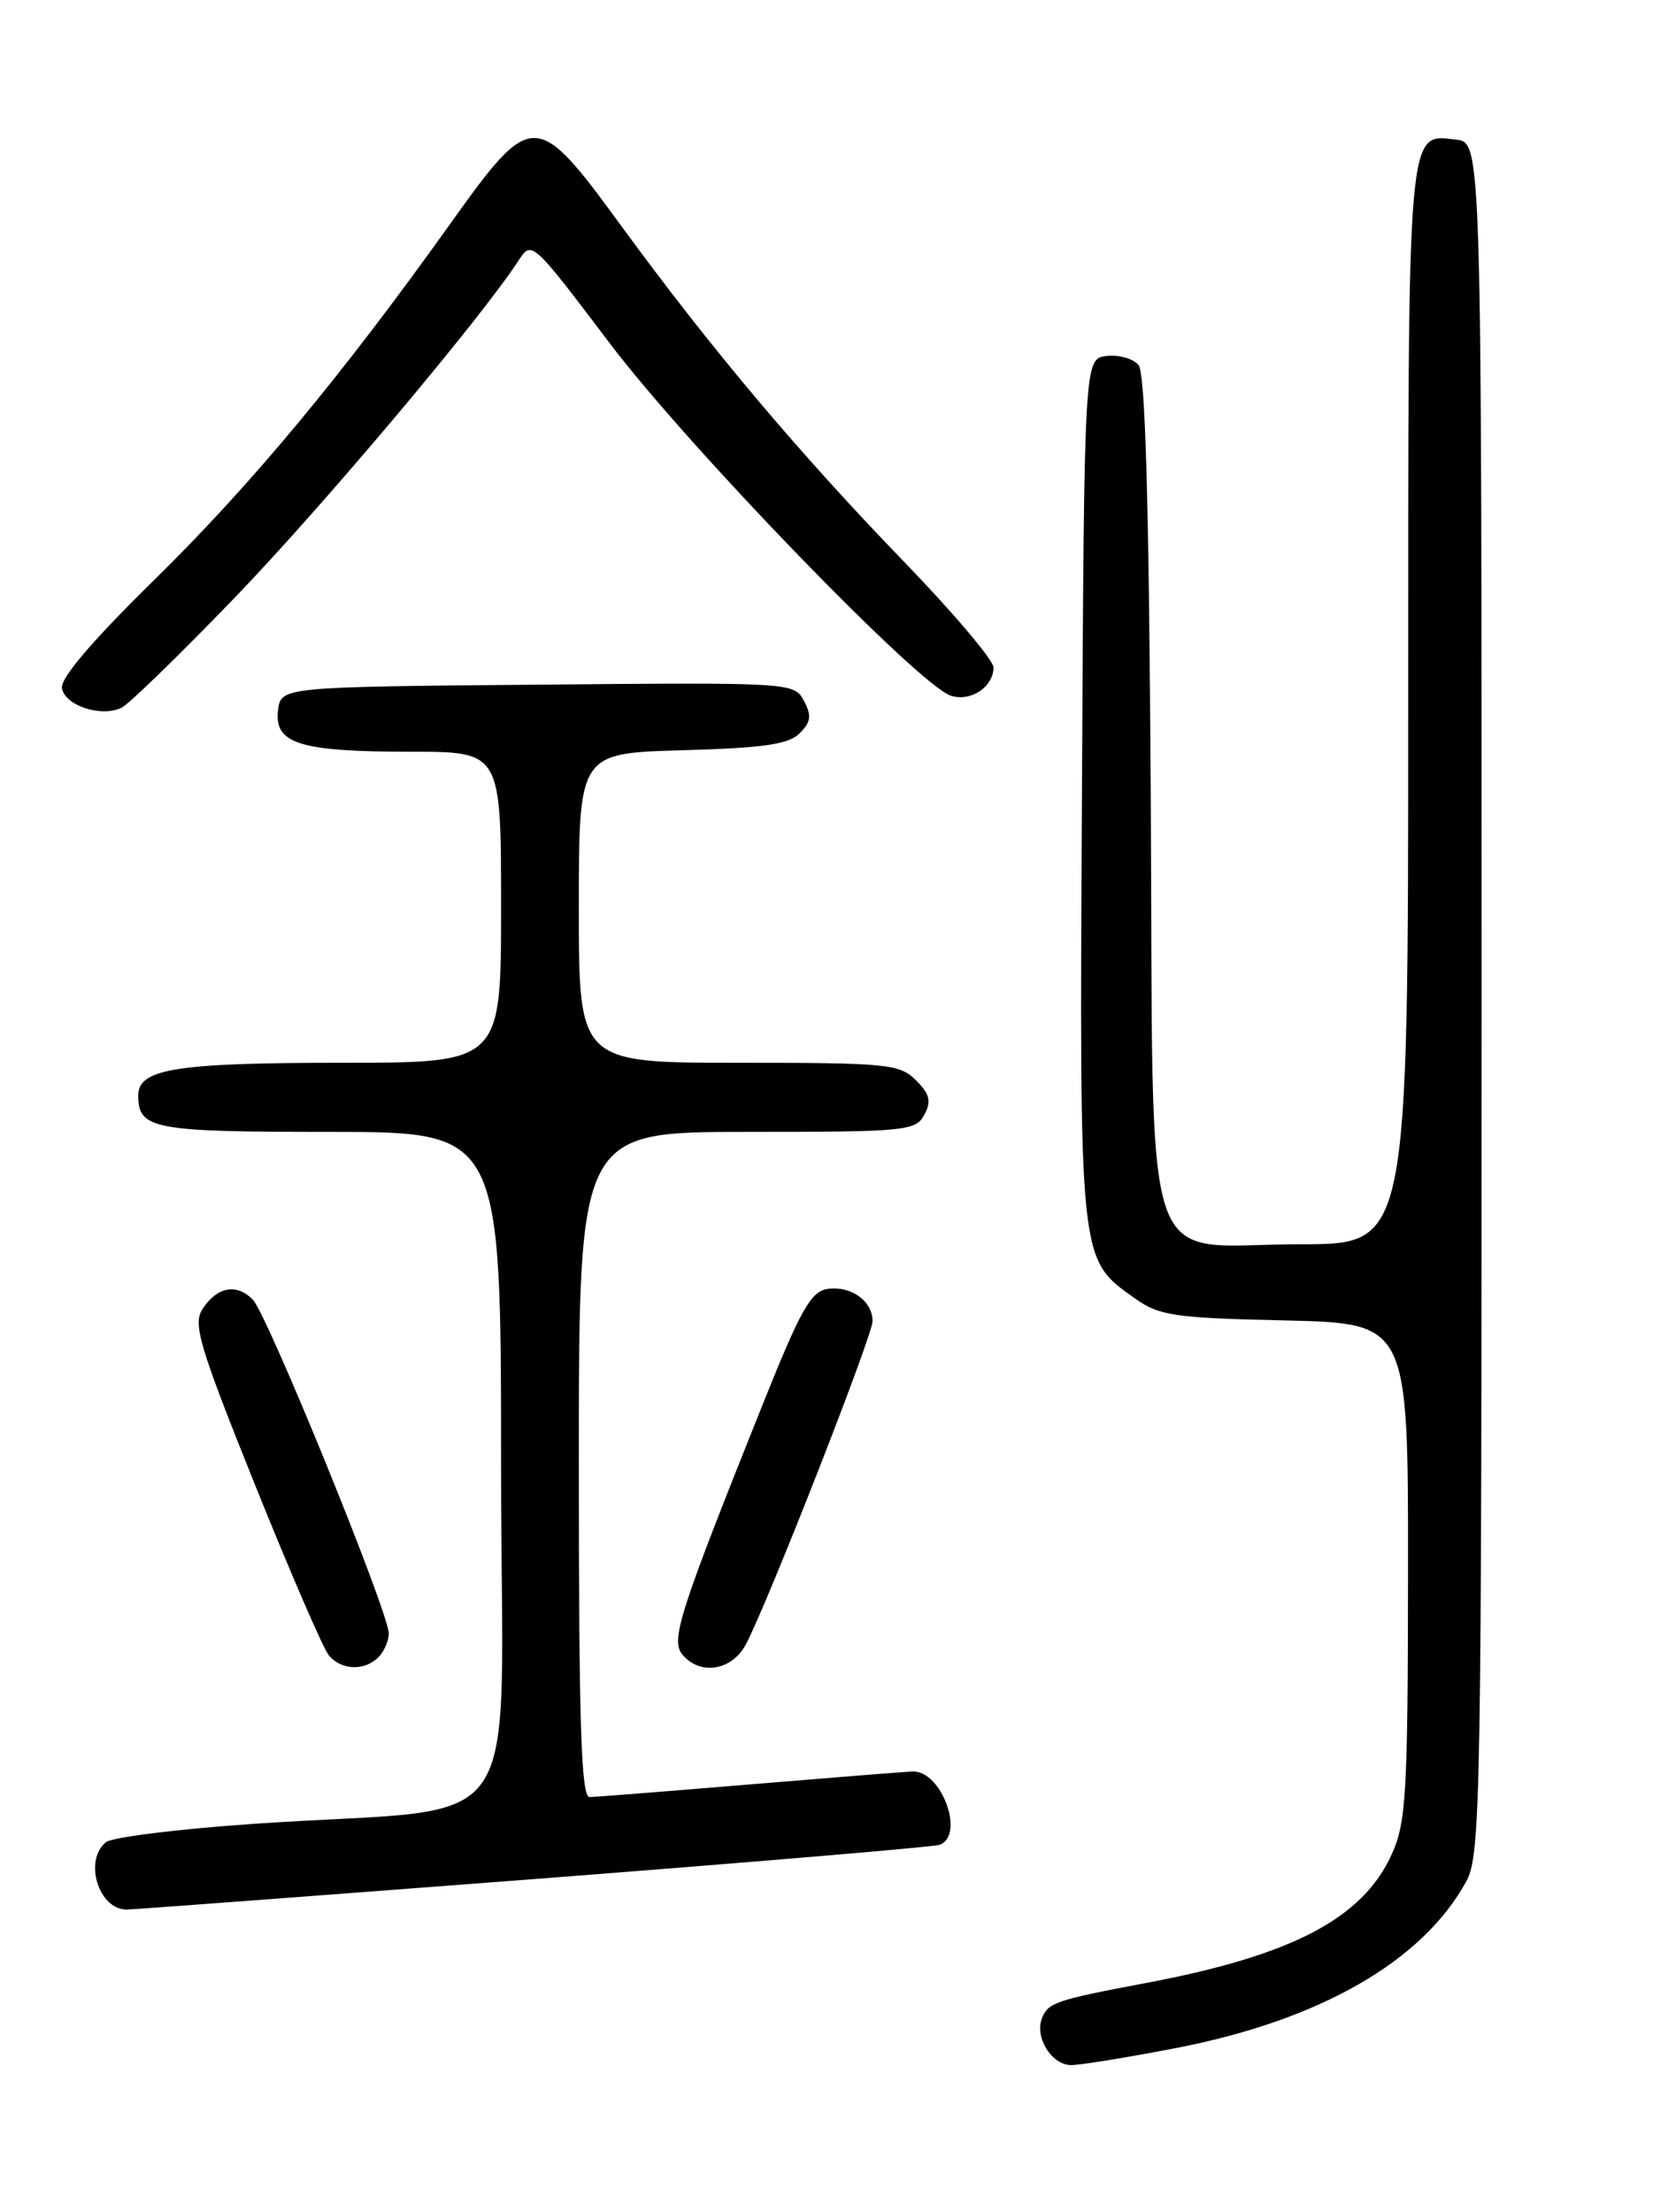 <?xml version="1.0" encoding="UTF-8" standalone="no"?>
<!DOCTYPE svg PUBLIC "-//W3C//DTD SVG 1.1//EN" "http://www.w3.org/Graphics/SVG/1.1/DTD/svg11.dtd" >
<svg xmlns="http://www.w3.org/2000/svg" xmlns:xlink="http://www.w3.org/1999/xlink" version="1.1" viewBox="0 0 194 256">
 <g >
 <path fill="currentColor"
d=" M 136.17 237.02 C 152.82 233.79 164.68 226.97 169.73 217.73 C 171.39 214.70 171.50 208.27 171.50 115.50 C 171.50 16.50 171.50 16.50 168.55 16.16 C 162.85 15.52 163.00 13.79 163.00 81.69 C 163.00 144.00 163.00 144.00 150.61 144.00 C 131.65 144.00 133.56 149.71 133.20 91.89 C 133.00 58.15 132.57 43.19 131.79 42.25 C 131.17 41.51 129.51 41.03 128.09 41.20 C 125.50 41.50 125.50 41.50 125.24 91.33 C 124.95 146.49 124.86 145.63 131.37 150.27 C 134.19 152.28 135.90 152.53 148.75 152.82 C 163.00 153.15 163.00 153.15 162.98 181.82 C 162.96 207.67 162.77 210.91 161.09 214.62 C 157.72 222.04 149.56 226.31 132.65 229.50 C 122.15 231.48 121.30 231.77 120.60 233.61 C 119.75 235.83 121.75 239.00 124.00 239.00 C 125.06 239.00 130.54 238.11 136.17 237.02 Z  M 61.71 217.48 C 86.89 215.54 108.06 213.75 108.75 213.51 C 111.73 212.45 109.02 204.96 105.68 205.02 C 105.03 205.03 96.62 205.70 87.00 206.50 C 77.38 207.30 68.94 207.97 68.25 207.98 C 67.27 208.00 67.00 199.64 67.00 169.50 C 67.00 131.00 67.00 131.00 86.46 131.00 C 104.83 131.00 105.99 130.89 106.99 129.02 C 107.83 127.45 107.63 126.63 106.02 125.02 C 104.14 123.14 102.74 123.00 85.50 123.00 C 67.00 123.00 67.00 123.00 67.00 105.08 C 67.00 87.17 67.00 87.17 78.97 86.83 C 88.39 86.57 91.28 86.15 92.56 84.87 C 93.87 83.56 93.97 82.81 93.05 81.10 C 91.92 78.99 91.63 78.97 62.21 79.24 C 32.50 79.50 32.50 79.50 32.18 82.25 C 31.74 86.08 34.73 87.00 47.57 87.00 C 58.00 87.00 58.00 87.00 58.00 105.00 C 58.00 123.00 58.00 123.00 39.57 123.00 C 20.36 123.00 16.00 123.70 16.00 126.78 C 16.00 130.68 17.68 131.00 38.20 131.00 C 58.00 131.00 58.00 131.00 58.00 169.88 C 58.00 214.24 61.73 208.85 29.50 211.07 C 20.70 211.67 12.94 212.63 12.25 213.21 C 9.67 215.35 11.41 221.00 14.66 221.00 C 15.35 221.00 36.52 219.41 61.71 217.48 Z  M 43.80 191.80 C 44.46 191.14 45.00 189.90 45.00 189.05 C 45.01 186.63 30.92 152.06 29.25 150.39 C 27.36 148.50 25.11 148.93 23.44 151.50 C 22.31 153.25 23.06 155.77 29.51 171.83 C 33.57 181.91 37.41 190.79 38.06 191.58 C 39.51 193.31 42.18 193.42 43.80 191.80 Z  M 86.37 190.25 C 89.05 185.07 101.00 154.56 101.00 152.90 C 101.00 150.57 98.52 148.79 95.81 149.17 C 93.86 149.45 92.68 151.56 88.30 162.50 C 78.59 186.74 77.60 189.82 78.99 191.49 C 81.05 193.97 84.77 193.34 86.37 190.25 Z  M 27.20 69.14 C 37.35 58.61 55.70 36.82 60.03 30.14 C 61.54 27.81 61.61 27.87 70.51 39.64 C 79.64 51.73 106.37 79.35 110.07 80.52 C 112.37 81.25 115.00 79.50 115.00 77.24 C 115.00 76.41 110.34 70.90 104.64 65.01 C 92.40 52.34 82.29 40.34 71.99 26.25 C 62.00 12.58 61.63 12.58 52.01 26.05 C 39.49 43.58 29.01 56.18 17.76 67.21 C 10.61 74.23 6.95 78.53 7.17 79.67 C 7.56 81.69 11.77 83.05 14.08 81.90 C 14.95 81.47 20.85 75.73 27.20 69.14 Z "/>
</g>
</svg>